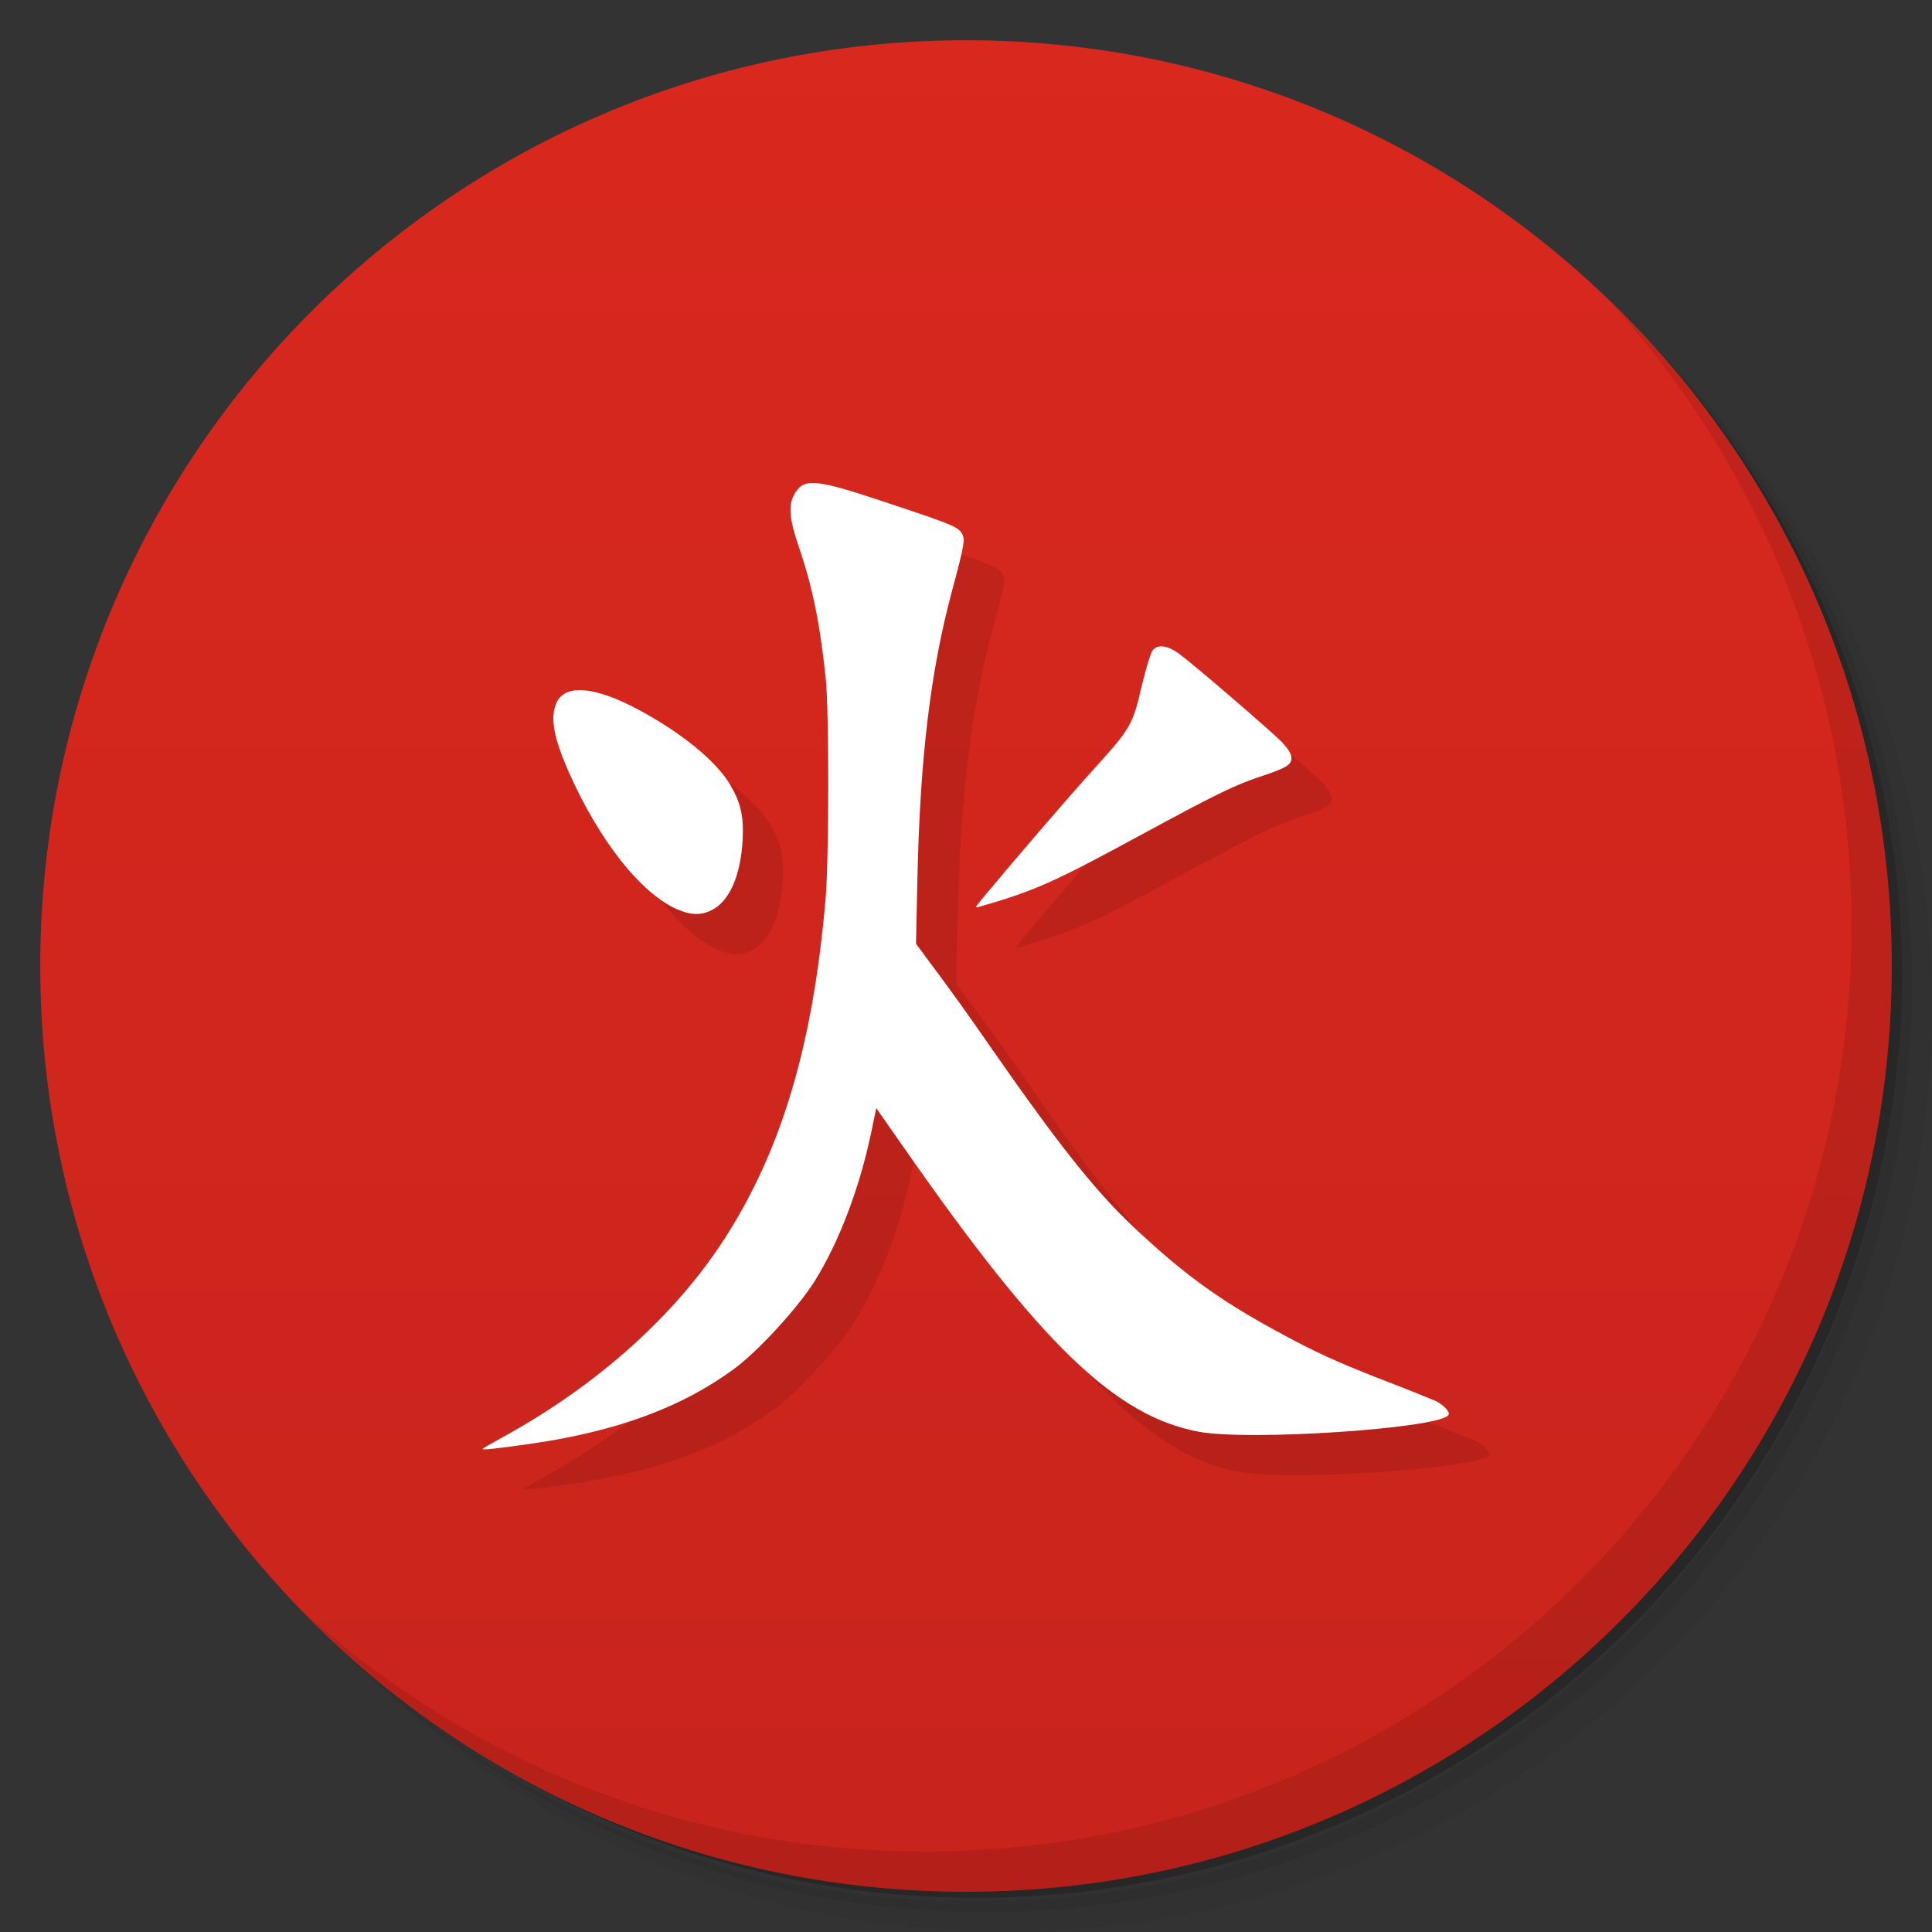 <svg viewBox="0 0 48 48" xmlns="http://www.w3.org/2000/svg">
 <rect x="0" y="0" width="48" height="48" fill="#333333" stroke="none"/>
 <defs>
  <linearGradient id="linearGradient3764" x1="1" x2="47" gradientTransform="matrix(0 -1 1 0 -1.5e-6 48)" gradientUnits="userSpaceOnUse">
   <stop style="stop-color:#c8241c" offset="0"/>
   <stop style="stop-color:#d9281e" offset="1"/>
  </linearGradient>
 </defs>
 <path d="m36.31 5c5.859 4.062 9.688 10.831 9.688 18.5 0 12.426-10.07 22.5-22.5 22.5-7.669 0-14.438-3.828-18.5-9.688 1.037 1.822 2.306 3.499 3.781 4.969 4.085 3.712 9.514 5.969 15.469 5.969 12.703 0 23-10.298 23-23 0-5.954-2.256-11.384-5.969-15.469-1.469-1.475-3.147-2.744-4.969-3.781zm4.969 3.781c3.854 4.113 6.219 9.637 6.219 15.719 0 12.703-10.297 23-23 23-6.081 0-11.606-2.364-15.719-6.219 4.16 4.144 9.883 6.719 16.219 6.719 12.703 0 23-10.298 23-23 0-6.335-2.575-12.06-6.719-16.219z" style="opacity:.05"/>
 <path d="m41.28 8.781c3.712 4.085 5.969 9.514 5.969 15.469 0 12.703-10.297 23-23 23-5.954 0-11.384-2.256-15.469-5.969 4.113 3.854 9.637 6.219 15.719 6.219 12.703 0 23-10.298 23-23 0-6.081-2.364-11.606-6.219-15.719z" style="opacity:.1"/>
 <path d="m31.25 2.375c8.615 3.154 14.75 11.417 14.75 21.13 0 12.426-10.07 22.5-22.5 22.5-9.708 0-17.971-6.135-21.12-14.75a23 23 0 0 0 44.875-7 23 23 0 0 0-16-21.875z" style="opacity:.2"/>
 <path d="m24 1c12.703 0 23 10.297 23 23s-10.297 23-23 23-23-10.297-23-23 10.297-23 23-23z" style="fill:url(#linearGradient3764)"/>
 <g transform="translate(1,1)">
  <g style="opacity:.1">
   <path d="m12 35.992c0-0.012 0.207-0.129 0.461-0.27 2.355-1.285 4.309-3.03 5.547-4.957 1.414-2.199 2.188-4.809 2.5-8.398 0.09-1.016 0.094-4.707 4e-3 -5.539-0.141-1.352-0.336-2.293-0.68-3.285-0.215-0.629-0.25-0.988-0.102-1.254 0.219-0.406 0.504-0.391 1.973 0.09 1.809 0.598 2.07 0.695 2.172 0.84 0.117 0.16 0.098 0.266-0.215 1.434-0.543 2.01-0.801 4.164-0.867 7.172l-0.035 1.621 0.242 0.328c0.652 0.875 1.016 1.379 1.672 2.328 1.605 2.305 2.527 3.469 3.438 4.332 1.262 1.195 2.148 1.844 3.633 2.652 0.93 0.508 1.465 0.754 2.727 1.242 0.559 0.215 1.098 0.434 1.195 0.477 0.211 0.102 0.383 0.293 0.316 0.359-0.305 0.332-4.973 0.641-6.203 0.406-2.07-0.391-3.91-2.164-7.316-7.05l-0.691-0.988-0.133 0.637c-0.293 1.375-0.793 2.688-1.395 3.656-0.41 0.656-1.414 1.754-2.01 2.188-1.297 0.953-2.895 1.543-5.03 1.855-0.848 0.121-1.215 0.16-1.215 0.133m4.832-13.41c-0.91-0.41-1.934-1.707-2.691-3.414-0.367-0.836-0.461-1.316-0.316-1.688 0.195-0.5 0.934-0.453 2.039 0.137 1.074 0.574 1.945 1.285 2.289 1.871 0.266 0.457 0.34 0.777 0.309 1.375-0.047 0.867-0.32 1.504-0.75 1.73-0.273 0.145-0.535 0.141-0.875-0.012m7.531-0.207c0.965-1.156 2.094-2.469 2.797-3.25 0.969-1.074 0.98-1.098 1.234-2.176 0.094-0.387 0.207-0.746 0.25-0.801 0.129-0.156 0.371-0.121 0.652 0.082 0.383 0.281 2.297 1.93 2.563 2.203 0.164 0.18 0.234 0.293 0.234 0.395 0 0.168-0.141 0.25-0.793 0.465-0.602 0.199-1.098 0.438-2.973 1.457-2.184 1.184-2.617 1.375-4.01 1.777-0.082 0.023-0.078-4e-3 0.051-0.152m-4e-3 0"/>
  </g>
 </g>
 <path d="m12 35.992c0-0.012 0.207-0.129 0.461-0.27 2.355-1.285 4.309-3.03 5.547-4.957 1.414-2.199 2.188-4.809 2.5-8.398 0.09-1.016 0.094-4.707 4e-3 -5.539-0.141-1.352-0.336-2.293-0.68-3.285-0.215-0.629-0.25-0.988-0.102-1.254 0.219-0.406 0.504-0.391 1.973 0.09 1.809 0.598 2.07 0.695 2.172 0.84 0.117 0.16 0.098 0.266-0.215 1.434-0.543 2.01-0.801 4.164-0.867 7.172l-0.035 1.621 0.242 0.328c0.652 0.875 1.016 1.379 1.672 2.328 1.605 2.305 2.527 3.469 3.438 4.332 1.262 1.195 2.148 1.844 3.633 2.652 0.93 0.508 1.465 0.754 2.727 1.242 0.559 0.215 1.098 0.434 1.195 0.477 0.211 0.102 0.383 0.293 0.316 0.359-0.305 0.332-4.973 0.641-6.203 0.406-2.07-0.391-3.91-2.164-7.316-7.05l-0.691-0.988-0.133 0.637c-0.293 1.375-0.793 2.688-1.395 3.656-0.41 0.656-1.414 1.754-2.01 2.188-1.297 0.953-2.895 1.543-5.03 1.855-0.848 0.121-1.215 0.16-1.215 0.133m4.832-13.41c-0.91-0.41-1.934-1.707-2.691-3.414-0.367-0.836-0.461-1.316-0.316-1.688 0.195-0.5 0.934-0.453 2.039 0.137 1.074 0.574 1.945 1.285 2.289 1.871 0.266 0.457 0.34 0.777 0.309 1.375-0.047 0.867-0.32 1.504-0.75 1.73-0.273 0.145-0.535 0.141-0.875-0.012m7.531-0.207c0.965-1.156 2.094-2.469 2.797-3.25 0.969-1.074 0.98-1.098 1.234-2.176 0.094-0.387 0.207-0.746 0.25-0.801 0.129-0.156 0.371-0.121 0.652 0.082 0.383 0.281 2.297 1.93 2.563 2.203 0.164 0.18 0.234 0.293 0.234 0.395 0 0.168-0.141 0.25-0.793 0.465-0.602 0.199-1.098 0.438-2.973 1.457-2.184 1.184-2.617 1.375-4.01 1.777-0.082 0.023-0.078-4e-3 0.051-0.152m-4e-3 0" style="fill:#fff"/>
 <path d="m40.03 7.531c3.712 4.084 5.969 9.514 5.969 15.469 0 12.703-10.297 23-23 23-5.954 0-11.384-2.256-15.469-5.969 4.178 4.291 10.01 6.969 16.469 6.969 12.703 0 23-10.298 23-23 0-6.462-2.677-12.291-6.969-16.469z" style="opacity:.1"/>
</svg>
